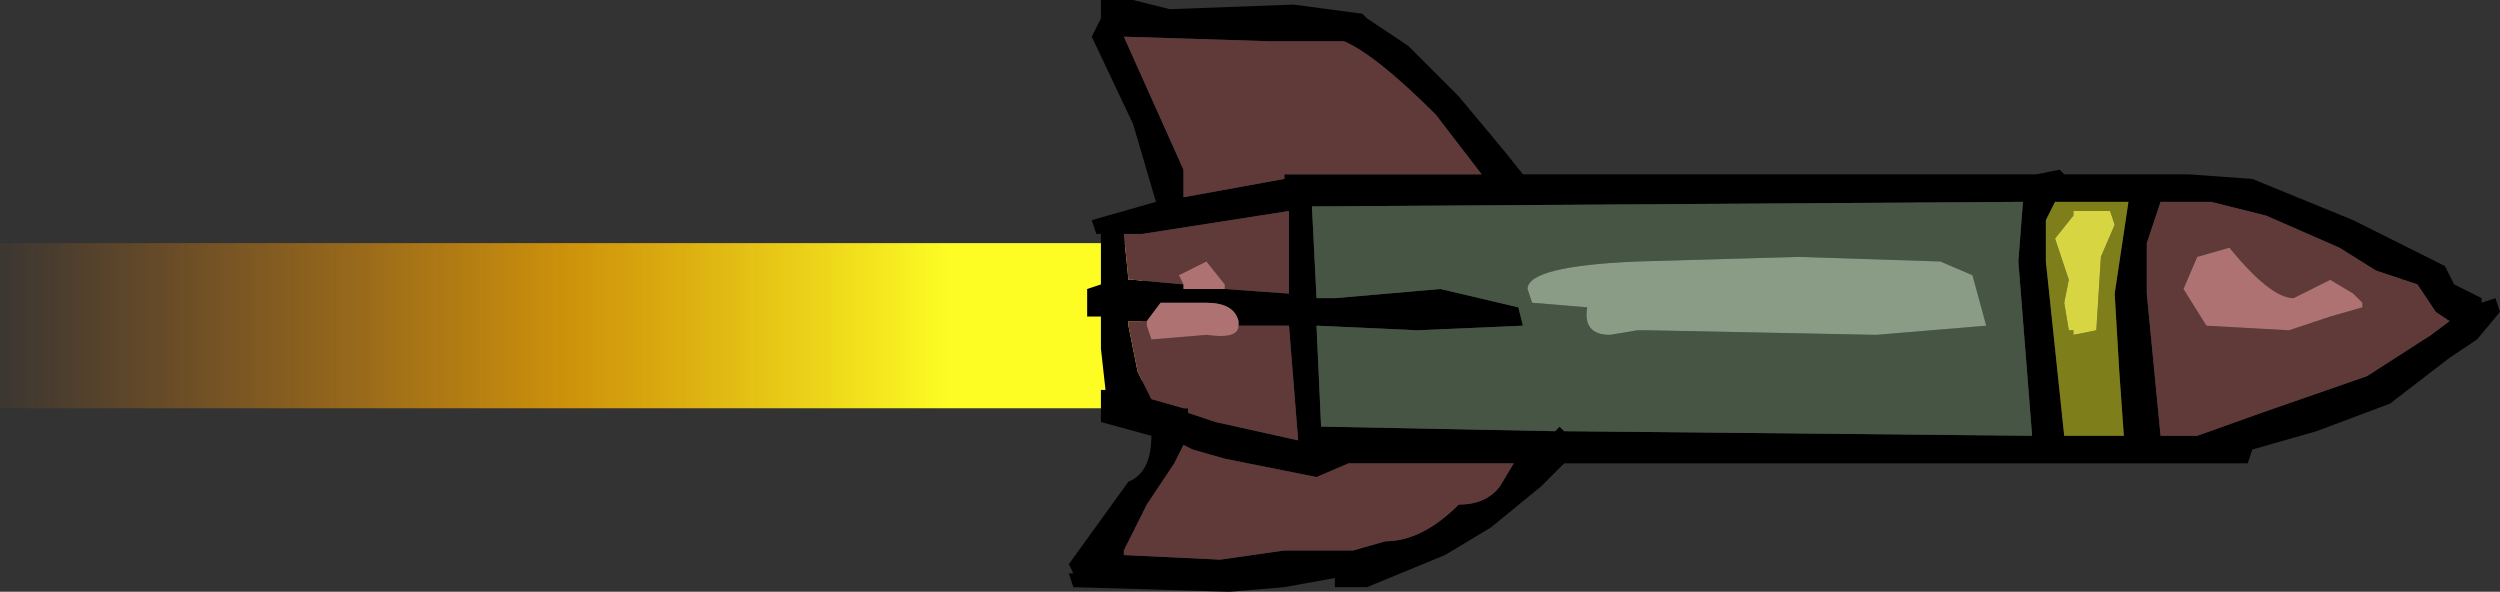 <?xml version="1.0" encoding="UTF-8" standalone="no"?>
<svg xmlns:xlink="http://www.w3.org/1999/xlink" height="6.45px" width="27.25px" xmlns="http://www.w3.org/2000/svg">
  <rect width="100%" height="100%" fill="#333333" stroke="none"/>
  <g transform="matrix(1.0, 0.0, 0.0, 1.0, 27.0, 3.6)">
    <path d="M-14.55 -0.95 L-14.55 0.85 -27.0 0.85 -27.0 -0.95 -14.55 -0.95" fill="url(#gradient0)" fill-rule="evenodd" stroke="none"/>
    <path d="M0.2 -0.35 L0.25 -0.2 0.0 0.1 -0.3 0.3 -0.95 0.8 -1.75 1.1 -2.45 1.3 -2.5 1.45 -9.95 1.45 -10.2 1.7 -10.75 2.15 -11.25 2.45 -12.1 2.8 -12.45 2.8 -12.45 2.7 -13.0 2.8 -13.6 2.85 -15.3 2.8 -15.35 2.65 -15.3 2.65 -15.35 2.55 -14.7 1.65 Q-14.45 1.55 -14.45 1.15 L-15.0 1.0 -15.0 0.65 -14.95 0.65 -15.0 0.2 -15.0 -0.15 -15.15 -0.15 -15.15 -0.45 -15.0 -0.5 -15.0 -1.05 -15.05 -1.05 -15.1 -1.2 -14.4 -1.4 -14.65 -2.25 -15.1 -3.2 -15.0 -3.4 -15.0 -3.6 -14.65 -3.6 -14.25 -3.5 -12.9 -3.55 -12.15 -3.45 -12.1 -3.4 -11.65 -3.1 -11.1 -2.55 -10.6 -1.95 -10.4 -1.7 -4.8 -1.7 -4.55 -1.75 -4.5 -1.7 -3.15 -1.7 -2.45 -1.65 -1.35 -1.2 -0.35 -0.7 -0.25 -0.5 0.05 -0.35 0.05 -0.3 0.2 -0.35 M-14.75 -3.2 L-14.1 -1.75 -14.1 -1.45 -13.0 -1.65 -13.0 -1.7 -10.85 -1.7 -11.35 -2.35 Q-12.0 -3.0 -12.35 -3.15 L-13.15 -3.15 -14.75 -3.2 M-13.65 -0.45 L-12.95 -0.4 -12.95 -1.3 -14.55 -1.05 -14.75 -1.05 -14.7 -0.55 -14.65 -0.55 -14.1 -0.5 -14.1 -0.45 -13.65 -0.45 M-14.5 -0.1 L-14.7 -0.1 -14.7 -0.05 -14.6 0.45 -14.45 0.75 -14.1 0.85 -14.05 0.85 -14.05 0.9 -13.75 1.0 -12.85 1.2 -12.95 -0.05 -13.5 -0.05 -13.5 -0.1 Q-13.55 -0.3 -13.85 -0.3 L-14.35 -0.3 -14.5 -0.1 M-11.3 -0.45 L-10.45 -0.25 -10.4 -0.05 -11.55 0.0 -12.65 -0.05 -12.6 1.05 -10.05 1.1 -10.0 1.05 -9.95 1.1 -4.85 1.15 -5.0 -0.75 -4.95 -1.4 -12.7 -1.35 -12.65 -0.35 -12.45 -0.35 -11.3 -0.45 M-4.7 -1.2 L-4.7 -0.75 -4.5 1.15 -3.85 1.15 -3.9 0.45 -3.95 -0.4 -3.8 -1.4 -4.6 -1.4 -4.7 -1.2 M-3.6 -0.95 L-3.6 -0.4 -3.45 1.15 -3.05 1.15 -2.35 0.9 -1.2 0.5 -0.5 0.05 -0.3 -0.1 -0.45 -0.2 -0.65 -0.5 -1.1 -0.65 -1.5 -0.9 -2.3 -1.25 -2.9 -1.4 -3.45 -1.4 -3.6 -0.95 M-11.9 2.3 Q-11.5 2.3 -11.1 1.9 -10.8 1.9 -10.65 1.7 L-10.5 1.45 -12.3 1.45 -12.65 1.6 -13.4 1.45 -13.65 1.4 -14.0 1.3 -14.1 1.25 -14.2 1.45 -14.5 1.9 -14.75 2.4 -14.75 2.45 -13.7 2.5 -13.0 2.4 -12.25 2.4 -11.9 2.3" fill="#000000" fill-rule="evenodd" stroke="none"/>
    <path d="M-11.3 -0.45 L-12.45 -0.35 -12.65 -0.35 -12.7 -1.35 -4.95 -1.4 -5.0 -0.75 -4.85 1.15 -9.95 1.1 -10.0 1.05 -10.05 1.1 -12.6 1.05 -12.65 -0.05 -11.55 0.0 -10.4 -0.05 -10.45 -0.25 -11.3 -0.45 M-10.35 -0.45 L-10.3 -0.3 -9.7 -0.25 Q-9.75 0.05 -9.45 0.05 L-9.15 0.0 -9.05 0.0 -6.55 0.05 -5.35 -0.05 -5.5 -0.6 -5.85 -0.75 -7.4 -0.8 -9.15 -0.75 Q-10.35 -0.7 -10.35 -0.45" fill="#465544" fill-rule="evenodd" stroke="none"/>
    <path d="M-14.1 -0.5 L-14.65 -0.55 -14.7 -0.55 -14.75 -1.05 -14.55 -1.05 -12.95 -1.3 -12.95 -0.4 -13.65 -0.45 -13.65 -0.5 -13.85 -0.75 -14.15 -0.6 -14.1 -0.5 M-14.75 -3.2 L-13.15 -3.15 -12.35 -3.15 Q-12.0 -3.0 -11.35 -2.35 L-10.85 -1.7 -13.0 -1.7 -13.0 -1.65 -14.1 -1.45 -14.1 -1.75 -14.75 -3.2 M-13.5 -0.05 L-12.95 -0.05 -12.85 1.2 -13.75 1.0 -14.05 0.9 -14.05 0.85 -14.1 0.85 -14.45 0.75 -14.6 0.45 -14.7 -0.05 -14.7 -0.1 -14.5 -0.1 -14.5 -0.05 -14.45 0.1 -13.85 0.05 Q-13.5 0.1 -13.5 -0.05 M-3.05 -0.8 L-3.2 -0.45 -2.95 -0.05 -2.05 0.0 -1.6 -0.15 -1.25 -0.25 -1.25 -0.3 -1.35 -0.4 -1.6 -0.55 -2.0 -0.35 Q-2.25 -0.35 -2.7 -0.9 L-3.05 -0.8 M-11.9 2.3 L-12.25 2.4 -13.0 2.4 -13.7 2.5 -14.75 2.45 -14.75 2.4 -14.5 1.9 -14.2 1.45 -14.1 1.25 -14.0 1.3 -13.65 1.4 -13.4 1.45 -12.65 1.6 -12.3 1.45 -10.5 1.45 -10.65 1.7 Q-10.8 1.9 -11.1 1.9 -11.5 2.3 -11.9 2.3 M-3.6 -0.95 L-3.45 -1.4 -2.9 -1.4 -2.3 -1.25 -1.5 -0.9 -1.1 -0.65 -0.65 -0.5 -0.45 -0.2 -0.3 -0.1 -0.5 0.05 -1.2 0.5 -2.35 0.9 -3.05 1.15 -3.45 1.15 -3.6 -0.4 -3.6 -0.95" fill="#603939" fill-rule="evenodd" stroke="none"/>
    <path d="M-4.0 -1.3 L-4.4 -1.3 -4.4 -1.25 -4.6 -1.0 -4.45 -0.55 -4.5 -0.3 -4.45 0.0 -4.4 0.0 -4.4 0.05 -4.15 0.0 -4.1 -0.8 -3.95 -1.15 -4.0 -1.3 M-4.7 -1.2 L-4.6 -1.4 -3.8 -1.4 -3.95 -0.4 -3.9 0.45 -3.85 1.15 -4.5 1.15 -4.7 -0.75 -4.7 -1.2" fill="#7e7e1b" fill-rule="evenodd" stroke="none"/>
    <path d="M-4.0 -1.3 L-3.95 -1.15 -4.1 -0.8 -4.15 0.0 -4.4 0.05 -4.4 0.0 -4.45 0.0 -4.5 -0.3 -4.45 -0.55 -4.6 -1.0 -4.4 -1.25 -4.4 -1.3 -4.0 -1.3" fill="#d7d642" fill-rule="evenodd" stroke="none"/>
    <path d="M-10.35 -0.45 Q-10.35 -0.7 -9.15 -0.75 L-7.4 -0.8 -5.85 -0.75 -5.5 -0.6 -5.35 -0.05 -6.55 0.05 -9.05 0.0 -9.15 0.0 -9.45 0.05 Q-9.75 0.05 -9.7 -0.25 L-10.3 -0.3 -10.35 -0.45" fill="#8a9b86" fill-rule="evenodd" stroke="none"/>
    <path d="M-14.1 -0.5 L-14.15 -0.6 -13.85 -0.75 -13.65 -0.5 -13.65 -0.45 -14.1 -0.45 -14.1 -0.5 M-13.5 -0.05 Q-13.5 0.1 -13.85 0.05 L-14.45 0.1 -14.5 -0.05 -14.5 -0.1 -14.35 -0.3 -13.85 -0.3 Q-13.55 -0.3 -13.5 -0.1 L-13.5 -0.05 M-3.05 -0.8 L-2.7 -0.9 Q-2.25 -0.35 -2.0 -0.35 L-1.6 -0.55 -1.35 -0.4 -1.25 -0.3 -1.25 -0.25 -1.6 -0.15 -2.05 0.0 -2.95 -0.05 -3.2 -0.45 -3.05 -0.8" fill="#af7272" fill-rule="evenodd" stroke="none"/>
  </g>
  <defs>
    <linearGradient gradientTransform="matrix(0.008, 0.0, 0.0, 0.001, -20.8, -0.05)" gradientUnits="userSpaceOnUse" id="gradient0" spreadMethod="pad" x1="-819.2" x2="819.2">
      <stop offset="0.0" stop-color="#ff8409" stop-opacity="0.0"/>
      <stop offset="0.502" stop-color="#f7ac00" stop-opacity="0.792"/>
      <stop offset="0.816" stop-color="#fdfd24"/>
    </linearGradient>
  </defs>
</svg>
